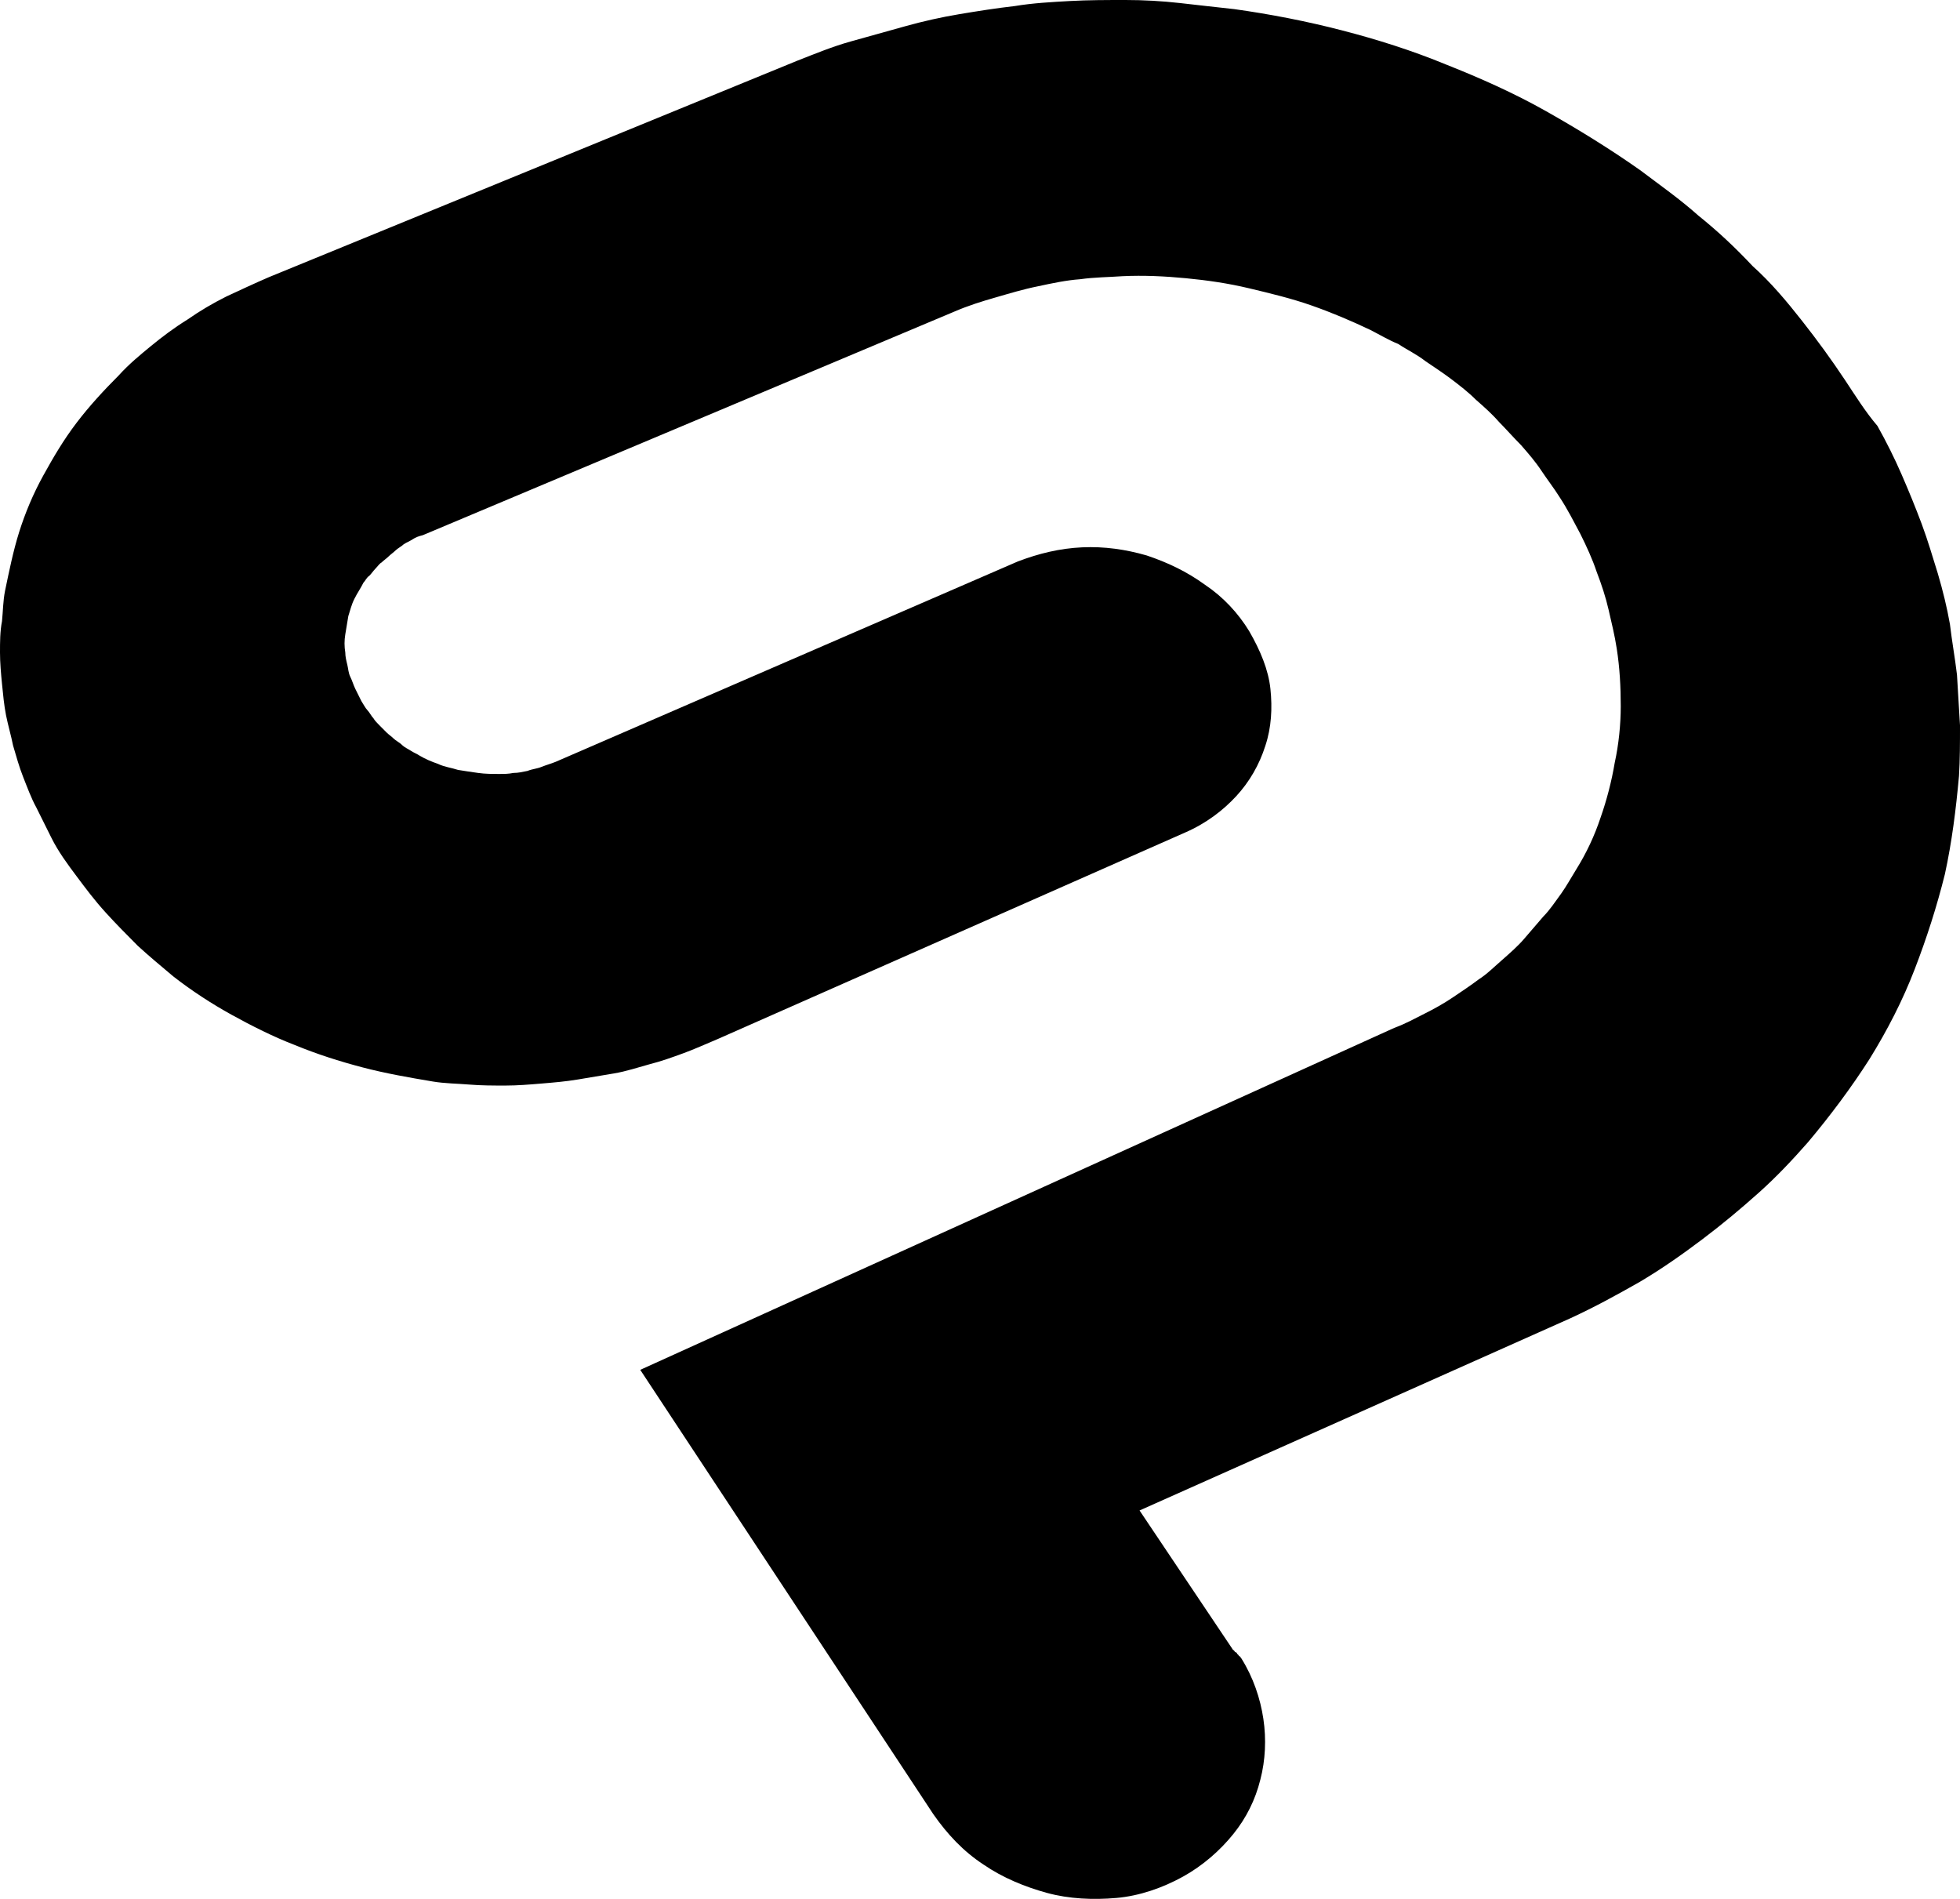 <svg width="128" height="124" viewBox="0 0 128 124" fill="none" xmlns="http://www.w3.org/2000/svg">
<path d="M120.505 24.84C119.585 23.453 118.665 22.198 117.678 20.943C116.692 19.687 115.64 18.432 114.457 17.375C113.34 16.186 112.222 15.129 110.907 14.072C109.724 13.015 108.409 12.09 107.094 11.099C105.122 9.712 103.084 8.456 100.98 7.267C98.876 6.078 96.641 5.087 94.472 4.228C92.236 3.303 89.935 2.577 87.634 1.982C85.333 1.387 82.967 0.925 80.6 0.595C79.416 0.462 78.167 0.33 77.05 0.198C75.867 0.066 74.683 0 73.5 0C72.316 0 71.067 -6.04943e-06 69.884 0.066C68.701 0.132 67.451 0.198 66.268 0.396C65.085 0.529 63.836 0.727 62.652 0.925C61.469 1.123 60.286 1.387 59.102 1.718C57.919 2.048 56.736 2.378 55.552 2.709C54.369 3.039 53.251 3.501 52.068 3.964L17.553 18.102C16.633 18.498 15.647 18.961 14.792 19.357C13.872 19.82 13.083 20.282 12.228 20.877C11.373 21.405 10.585 22 9.861 22.594C9.138 23.189 8.415 23.783 7.758 24.51C6.771 25.501 5.851 26.492 4.996 27.615C4.142 28.738 3.484 29.861 2.827 31.051C2.169 32.24 1.644 33.495 1.249 34.75C0.855 36.005 0.592 37.327 0.329 38.582C0.197 39.243 0.197 39.903 0.131 40.564C-2.00825e-06 41.225 0 41.951 0 42.612C0 43.273 0.066 43.999 0.131 44.66C0.197 45.321 0.263 46.047 0.394 46.708C0.526 47.369 0.723 48.029 0.855 48.69C1.052 49.351 1.249 50.077 1.512 50.738C1.775 51.399 2.038 52.125 2.367 52.72C2.695 53.381 3.024 54.041 3.353 54.702C3.813 55.627 4.405 56.42 4.996 57.212C5.588 58.005 6.18 58.798 6.903 59.591C7.56 60.317 8.284 61.044 9.007 61.771C9.73 62.431 10.519 63.092 11.308 63.753C12.491 64.678 13.806 65.537 15.121 66.263C16.436 66.99 17.882 67.717 19.262 68.245C20.709 68.84 22.155 69.302 23.667 69.699C25.179 70.095 26.691 70.359 28.269 70.624C29.058 70.756 29.847 70.756 30.636 70.822C31.425 70.888 32.214 70.888 33.003 70.888C33.791 70.888 34.58 70.822 35.369 70.756C36.158 70.69 36.947 70.624 37.736 70.492C38.525 70.359 39.314 70.227 40.103 70.095C40.892 69.963 41.681 69.699 42.404 69.501C43.193 69.302 43.916 69.038 44.639 68.774C45.362 68.51 46.085 68.179 46.874 67.849L77.379 54.372C78.759 53.777 79.877 52.918 80.731 51.993C81.586 51.068 82.243 49.945 82.638 48.69C83.032 47.501 83.098 46.246 82.967 44.99C82.835 43.735 82.309 42.48 81.586 41.225C80.863 40.035 79.877 38.978 78.693 38.186C77.51 37.327 76.261 36.732 74.88 36.27C73.5 35.873 72.119 35.675 70.673 35.741C69.227 35.807 67.846 36.138 66.465 36.666L36.29 49.747C35.961 49.879 35.698 49.945 35.369 50.077C35.041 50.209 34.778 50.209 34.449 50.342C34.12 50.408 33.857 50.474 33.529 50.474C33.2 50.54 32.937 50.54 32.608 50.54C32.148 50.54 31.688 50.54 31.227 50.474C30.767 50.408 30.307 50.342 29.913 50.276C29.518 50.143 28.992 50.077 28.598 49.879C28.203 49.747 27.743 49.549 27.415 49.351C27.217 49.218 27.02 49.152 26.823 49.02C26.626 48.888 26.428 48.822 26.231 48.624C26.1 48.492 25.837 48.36 25.705 48.227C25.574 48.095 25.377 47.963 25.245 47.831C25.113 47.699 24.916 47.501 24.785 47.369C24.653 47.237 24.456 47.038 24.39 46.906C24.259 46.774 24.127 46.51 23.996 46.378C23.864 46.246 23.733 45.981 23.601 45.783C23.47 45.519 23.338 45.255 23.207 44.99C23.076 44.726 23.01 44.462 22.878 44.198C22.747 43.933 22.747 43.669 22.681 43.405C22.615 43.141 22.55 42.876 22.55 42.612C22.484 42.216 22.484 41.819 22.55 41.423C22.615 41.026 22.681 40.63 22.747 40.234C22.878 39.837 22.944 39.507 23.141 39.111C23.338 38.714 23.536 38.45 23.733 38.053C23.864 37.921 23.93 37.723 24.127 37.591C24.259 37.459 24.39 37.261 24.522 37.129C24.653 36.996 24.785 36.798 24.916 36.732C25.048 36.6 25.245 36.468 25.377 36.336C25.508 36.204 25.705 36.072 25.837 35.939C25.968 35.807 26.231 35.675 26.363 35.543C26.56 35.411 26.757 35.345 26.954 35.213C27.151 35.081 27.349 35.014 27.612 34.948L62.324 20.348C63.244 19.952 64.099 19.687 65.019 19.423C65.939 19.159 66.794 18.895 67.78 18.696C68.701 18.498 69.621 18.3 70.541 18.234C71.462 18.102 72.382 18.102 73.302 18.036C74.683 17.97 76.064 18.036 77.444 18.168C78.825 18.3 80.205 18.498 81.586 18.829C82.967 19.159 84.347 19.489 85.662 19.952C86.977 20.414 88.226 20.943 89.475 21.537C90.132 21.867 90.658 22.198 91.316 22.462C91.908 22.858 92.499 23.123 93.091 23.585C93.683 23.982 94.274 24.378 94.8 24.774C95.326 25.171 95.918 25.633 96.378 26.096C96.904 26.558 97.43 27.021 97.89 27.549C98.35 28.012 98.811 28.54 99.336 29.069C99.797 29.597 100.257 30.126 100.651 30.72C101.046 31.315 101.506 31.909 101.835 32.438C102.361 33.231 102.755 34.023 103.215 34.882C103.61 35.675 104.004 36.534 104.267 37.327C104.596 38.186 104.859 38.978 105.056 39.837C105.253 40.696 105.45 41.489 105.582 42.348C105.779 43.603 105.845 44.858 105.845 46.114C105.845 47.303 105.713 48.624 105.45 49.813C105.253 51.002 104.925 52.258 104.53 53.381C104.136 54.57 103.61 55.693 102.952 56.75C102.624 57.279 102.295 57.873 101.966 58.336C101.572 58.864 101.243 59.392 100.783 59.855C100.388 60.317 99.928 60.846 99.534 61.308C99.139 61.771 98.613 62.233 98.087 62.696C97.627 63.092 97.101 63.621 96.575 63.951C96.049 64.347 95.458 64.744 94.866 65.14C94.274 65.537 93.683 65.867 93.025 66.197C92.368 66.528 91.776 66.858 91.053 67.122L41.812 89.452L60.943 118.455C61.863 119.776 62.915 120.899 64.23 121.758C65.479 122.617 66.925 123.211 68.372 123.608C69.818 124.004 71.396 124.07 72.908 123.938C74.42 123.806 75.932 123.277 77.247 122.551C78.562 121.824 79.68 120.833 80.534 119.776C81.389 118.719 81.981 117.53 82.309 116.209C82.638 114.953 82.704 113.566 82.506 112.245C82.309 110.923 81.849 109.536 81.06 108.281C80.994 108.215 80.994 108.149 80.929 108.149C80.863 108.083 80.863 108.016 80.797 108.016C80.797 107.95 80.731 107.884 80.666 107.884C80.6 107.818 80.6 107.752 80.534 107.752L74.42 98.635L102.558 86.083C104.136 85.356 105.582 84.563 107.094 83.704C108.54 82.846 109.855 81.921 111.17 80.93C112.485 79.939 113.668 78.948 114.852 77.891C116.035 76.834 117.087 75.711 118.073 74.588C119.519 72.87 120.9 71.02 122.083 69.17C123.267 67.254 124.253 65.338 125.042 63.29C125.831 61.242 126.488 59.194 127.014 57.08C127.474 54.966 127.737 52.852 127.934 50.672C128 49.615 128 48.492 128 47.369C127.934 46.246 127.869 45.188 127.803 44.065C127.671 42.942 127.474 41.885 127.343 40.762C127.145 39.639 126.882 38.582 126.554 37.459C126.225 36.402 125.896 35.279 125.502 34.222C125.107 33.165 124.647 32.042 124.187 30.985C123.727 29.927 123.201 28.87 122.609 27.813C121.82 26.889 121.163 25.831 120.505 24.84Z" fill="black"/>
</svg>
